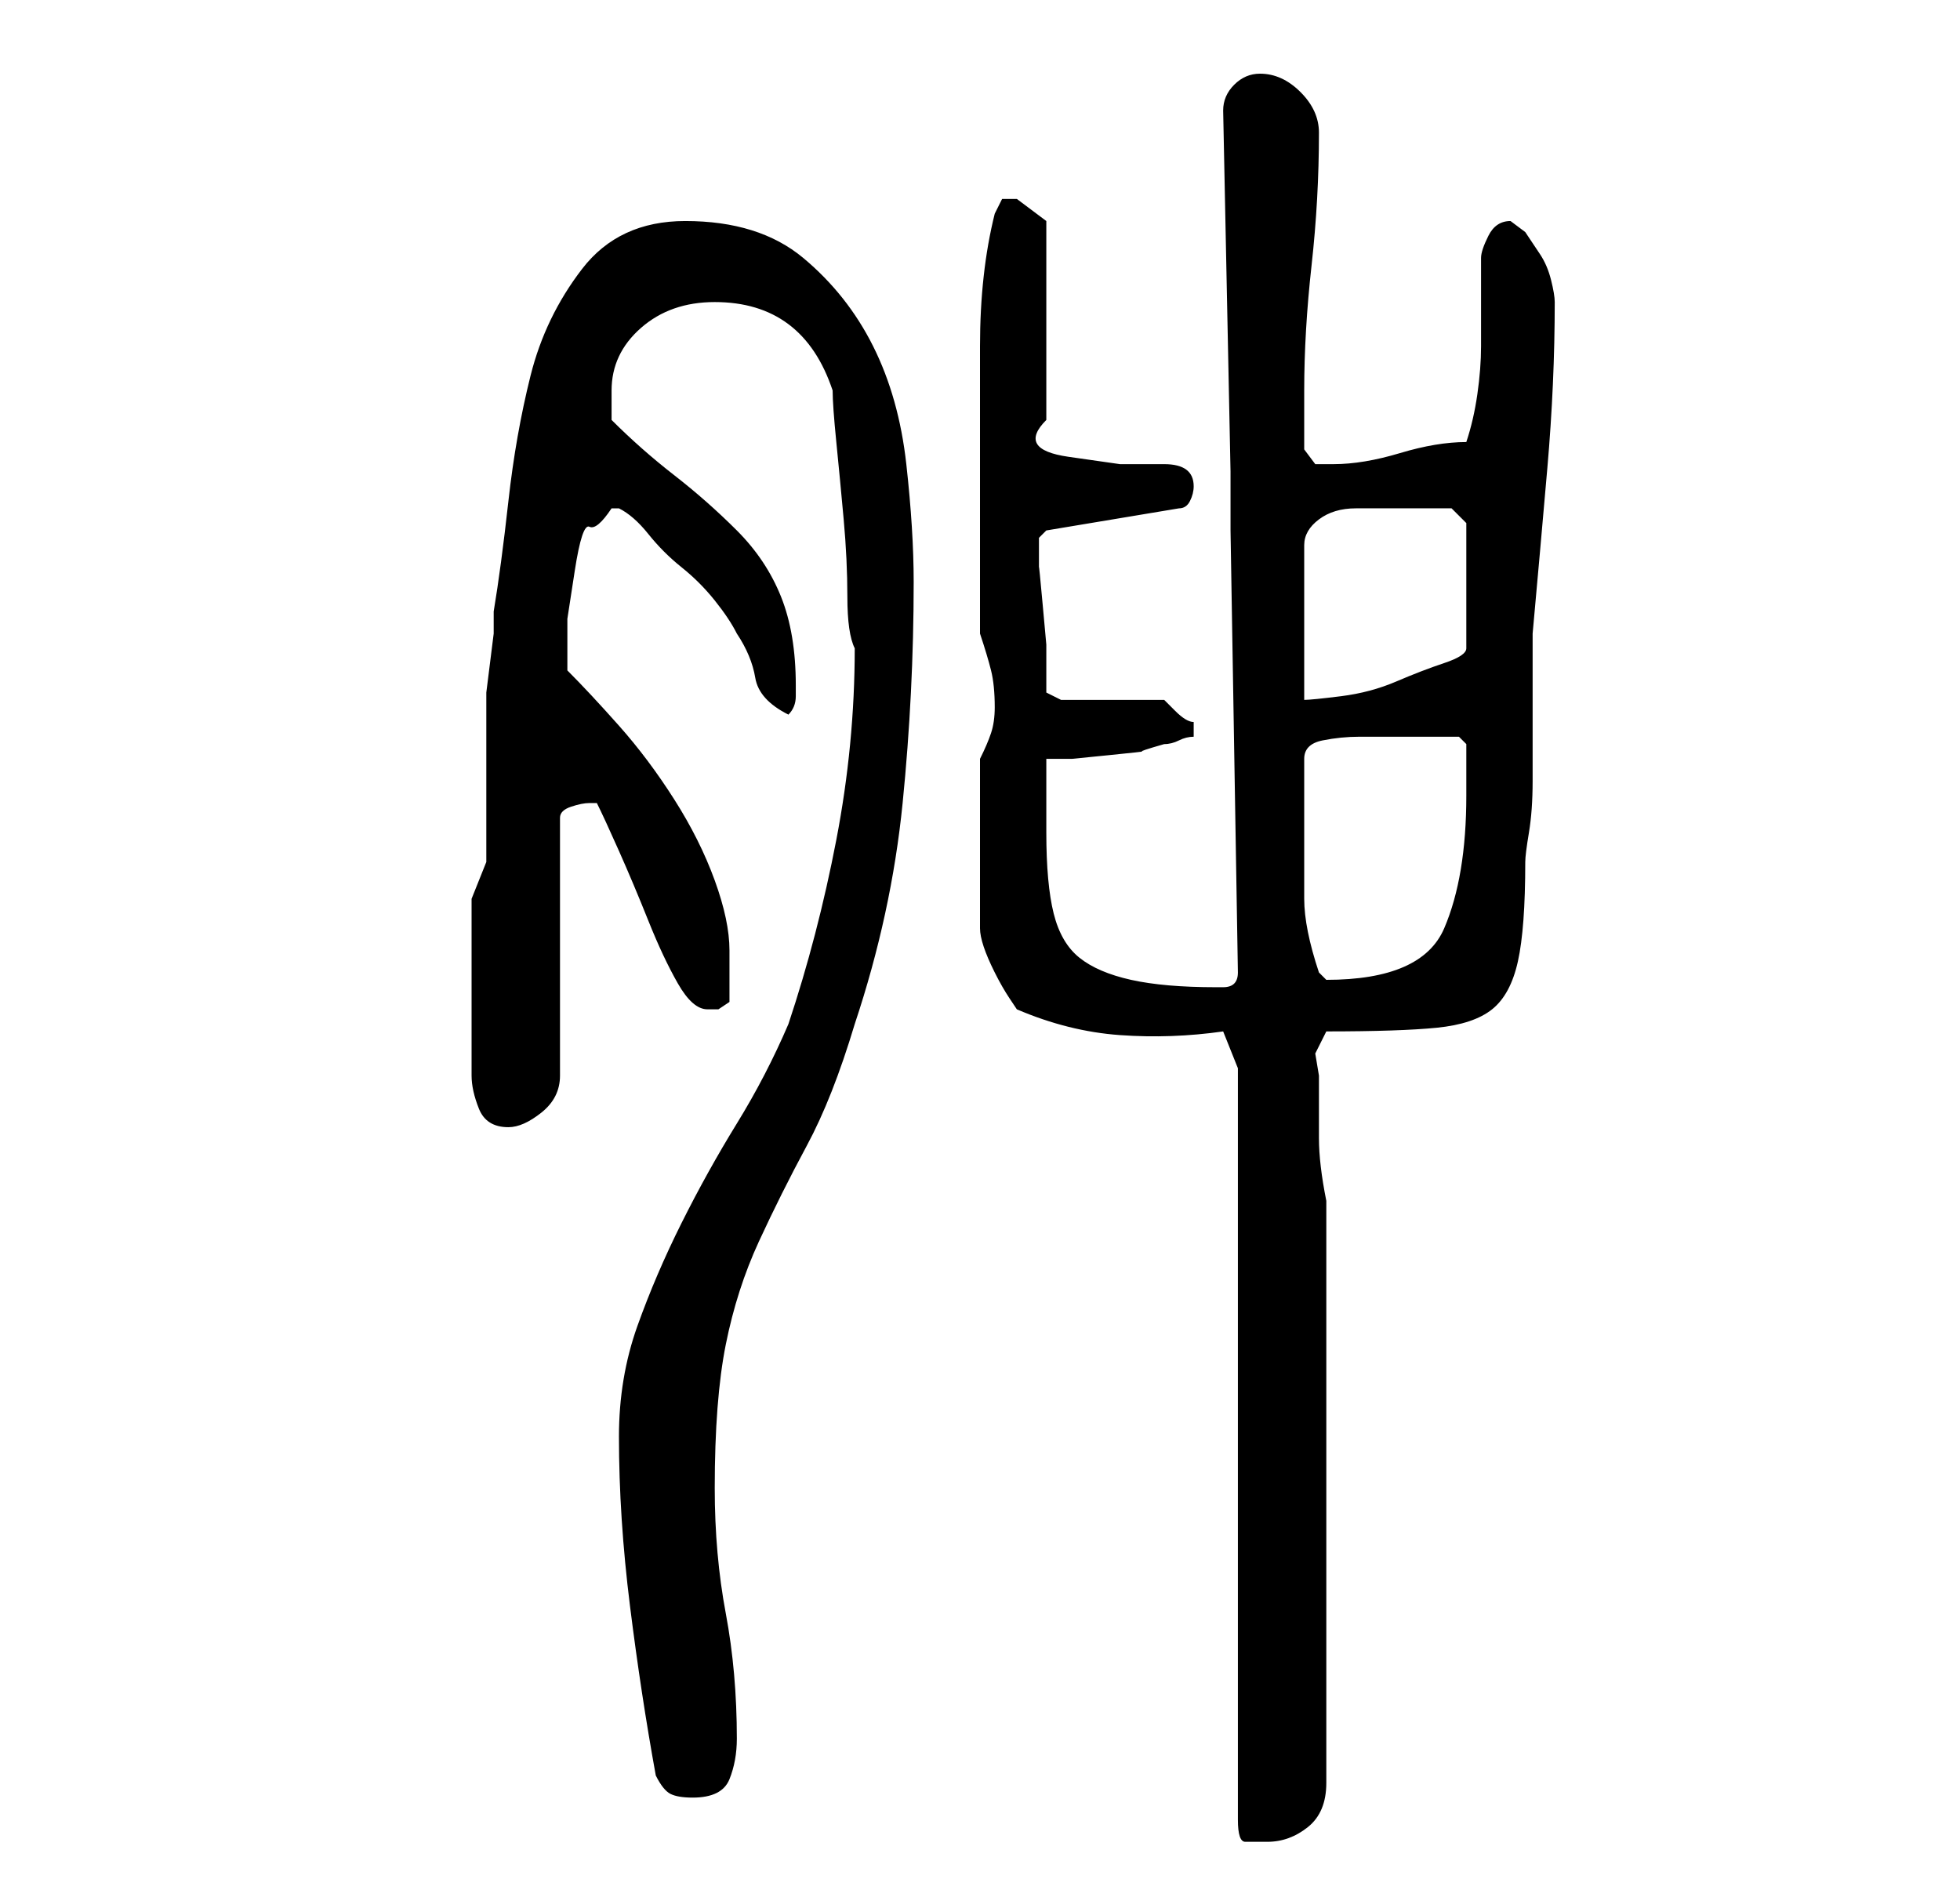 <?xml version="1.0" standalone="no"?>
<!DOCTYPE svg PUBLIC "-//W3C//DTD SVG 1.1//EN" "http://www.w3.org/Graphics/SVG/1.1/DTD/svg11.dtd" >
<svg xmlns="http://www.w3.org/2000/svg" xmlns:xlink="http://www.w3.org/1999/xlink" version="1.1" viewBox="-10 0 266 256">
   <path fill="currentColor"
d="M158 145v102q0 3 1 3h3q3 0 5.5 -2t2.5 -6v-79q-1 -5 -1 -8.5v-8.5l-0.5 -3t1.5 -3q10 0 15 -0.5t7.5 -2.5t3.5 -6.5t1 -13.5q0 -1 0.5 -4t0.5 -7v-7v-4v-1v-3v-3v-2q1 -11 2 -22.5t1 -22.5q0 -1 -0.5 -3t-1.5 -3.5l-2 -3t-2 -1.5q-2 0 -3 2t-1 3v5v7q0 3 -0.5 6.5
t-1.5 6.5q-4 0 -9 1.5t-9 1.5h-2.5t-1.5 -2v-8q0 -8 1 -17t1 -18q0 -3 -2.5 -5.5t-5.5 -2.5q-2 0 -3.5 1.5t-1.5 3.5l1 49v8l1 60q0 2 -2 2h-1q-7 0 -11.5 -1t-7 -3t-3.5 -6t-1 -11v-10h3.5t5 -0.5t4.5 -0.5t3 -1q1 0 2 -0.5t2 -0.5v-1v-1q-1 0 -2.5 -1.5l-1.5 -1.5h-14
l-2 -1v-2v-4.5t-0.5 -5.5t-0.5 -5v-2v-2l1 -1l18 -3q1 0 1.5 -1t0.5 -2q0 -3 -4 -3h-6t-7 -1t-3 -5v-27l-2 -1.5l-2 -1.5h-1h-1l-0.5 1l-0.5 1q-2 8 -2 18v17v22q1 3 1.5 5t0.5 5q0 2 -0.5 3.5t-1.5 3.5v23q0 1 0.5 2.5t1.5 3.5t2 3.5l1 1.5q7 3 14 3.5t14 -0.5zM79 241
q1 2 2 2.5t3 0.5q4 0 5 -2.5t1 -5.5q0 -9 -1.5 -17t-1.5 -17q0 -12 1.5 -19.5t4.5 -14t6.5 -13t6.5 -16.5q5 -15 6.5 -30t1.5 -30q0 -7 -1 -16t-4.5 -16t-9.5 -12t-16 -5q-9 0 -14 6.5t-7 14.5t-3 17t-2 15v3t-0.5 4t-0.5 4v3v4v6v7v3t-1 2.5t-1 2.5v24q0 2 1 4.5t4 2.5
q2 0 4.5 -2t2.5 -5v-35q0 -1 1.5 -1.5t2.5 -0.5h1q1 2 3 6.5t4 9.5t4 8.5t4 3.5h1.5t1.5 -1v-3.5v-3.5q0 -4 -2 -9.5t-5.5 -11t-7.5 -10t-7 -7.5v-3v-4t1 -6.5t2 -6t3 -2.5h1q2 1 4 3.5t4.5 4.5t4.5 4.5t3 4.5q2 3 2.5 6t4.5 5q1 -1 1 -2.5v-1.5q0 -7 -2 -12t-6 -9
t-8.5 -7.5t-8.5 -7.5v-2v-2q0 -5 4 -8.5t10 -3.5t10 3t6 9q0 2 0.5 7t1 10.5t0.5 10.5t1 7v0q0 13 -2.5 26t-6.5 25q-3 7 -7 13.5t-7.5 13.5t-6 14t-2.5 15q0 11 1.5 23t3.5 23zM167 112v-9q0 -2 2.5 -2.5t5 -0.5h5h3.5h1h2h2t1 1v4v3q0 11 -3 18t-16 7l-0.5 -0.5l-0.5 -0.5
q-2 -6 -2 -10v-10zM185 69h2t2 2v17q0 1 -3 2t-6.5 2.5t-7.5 2t-5 0.5v-21q0 -2 2 -3.5t5 -1.5h6h5z" />
</svg>
